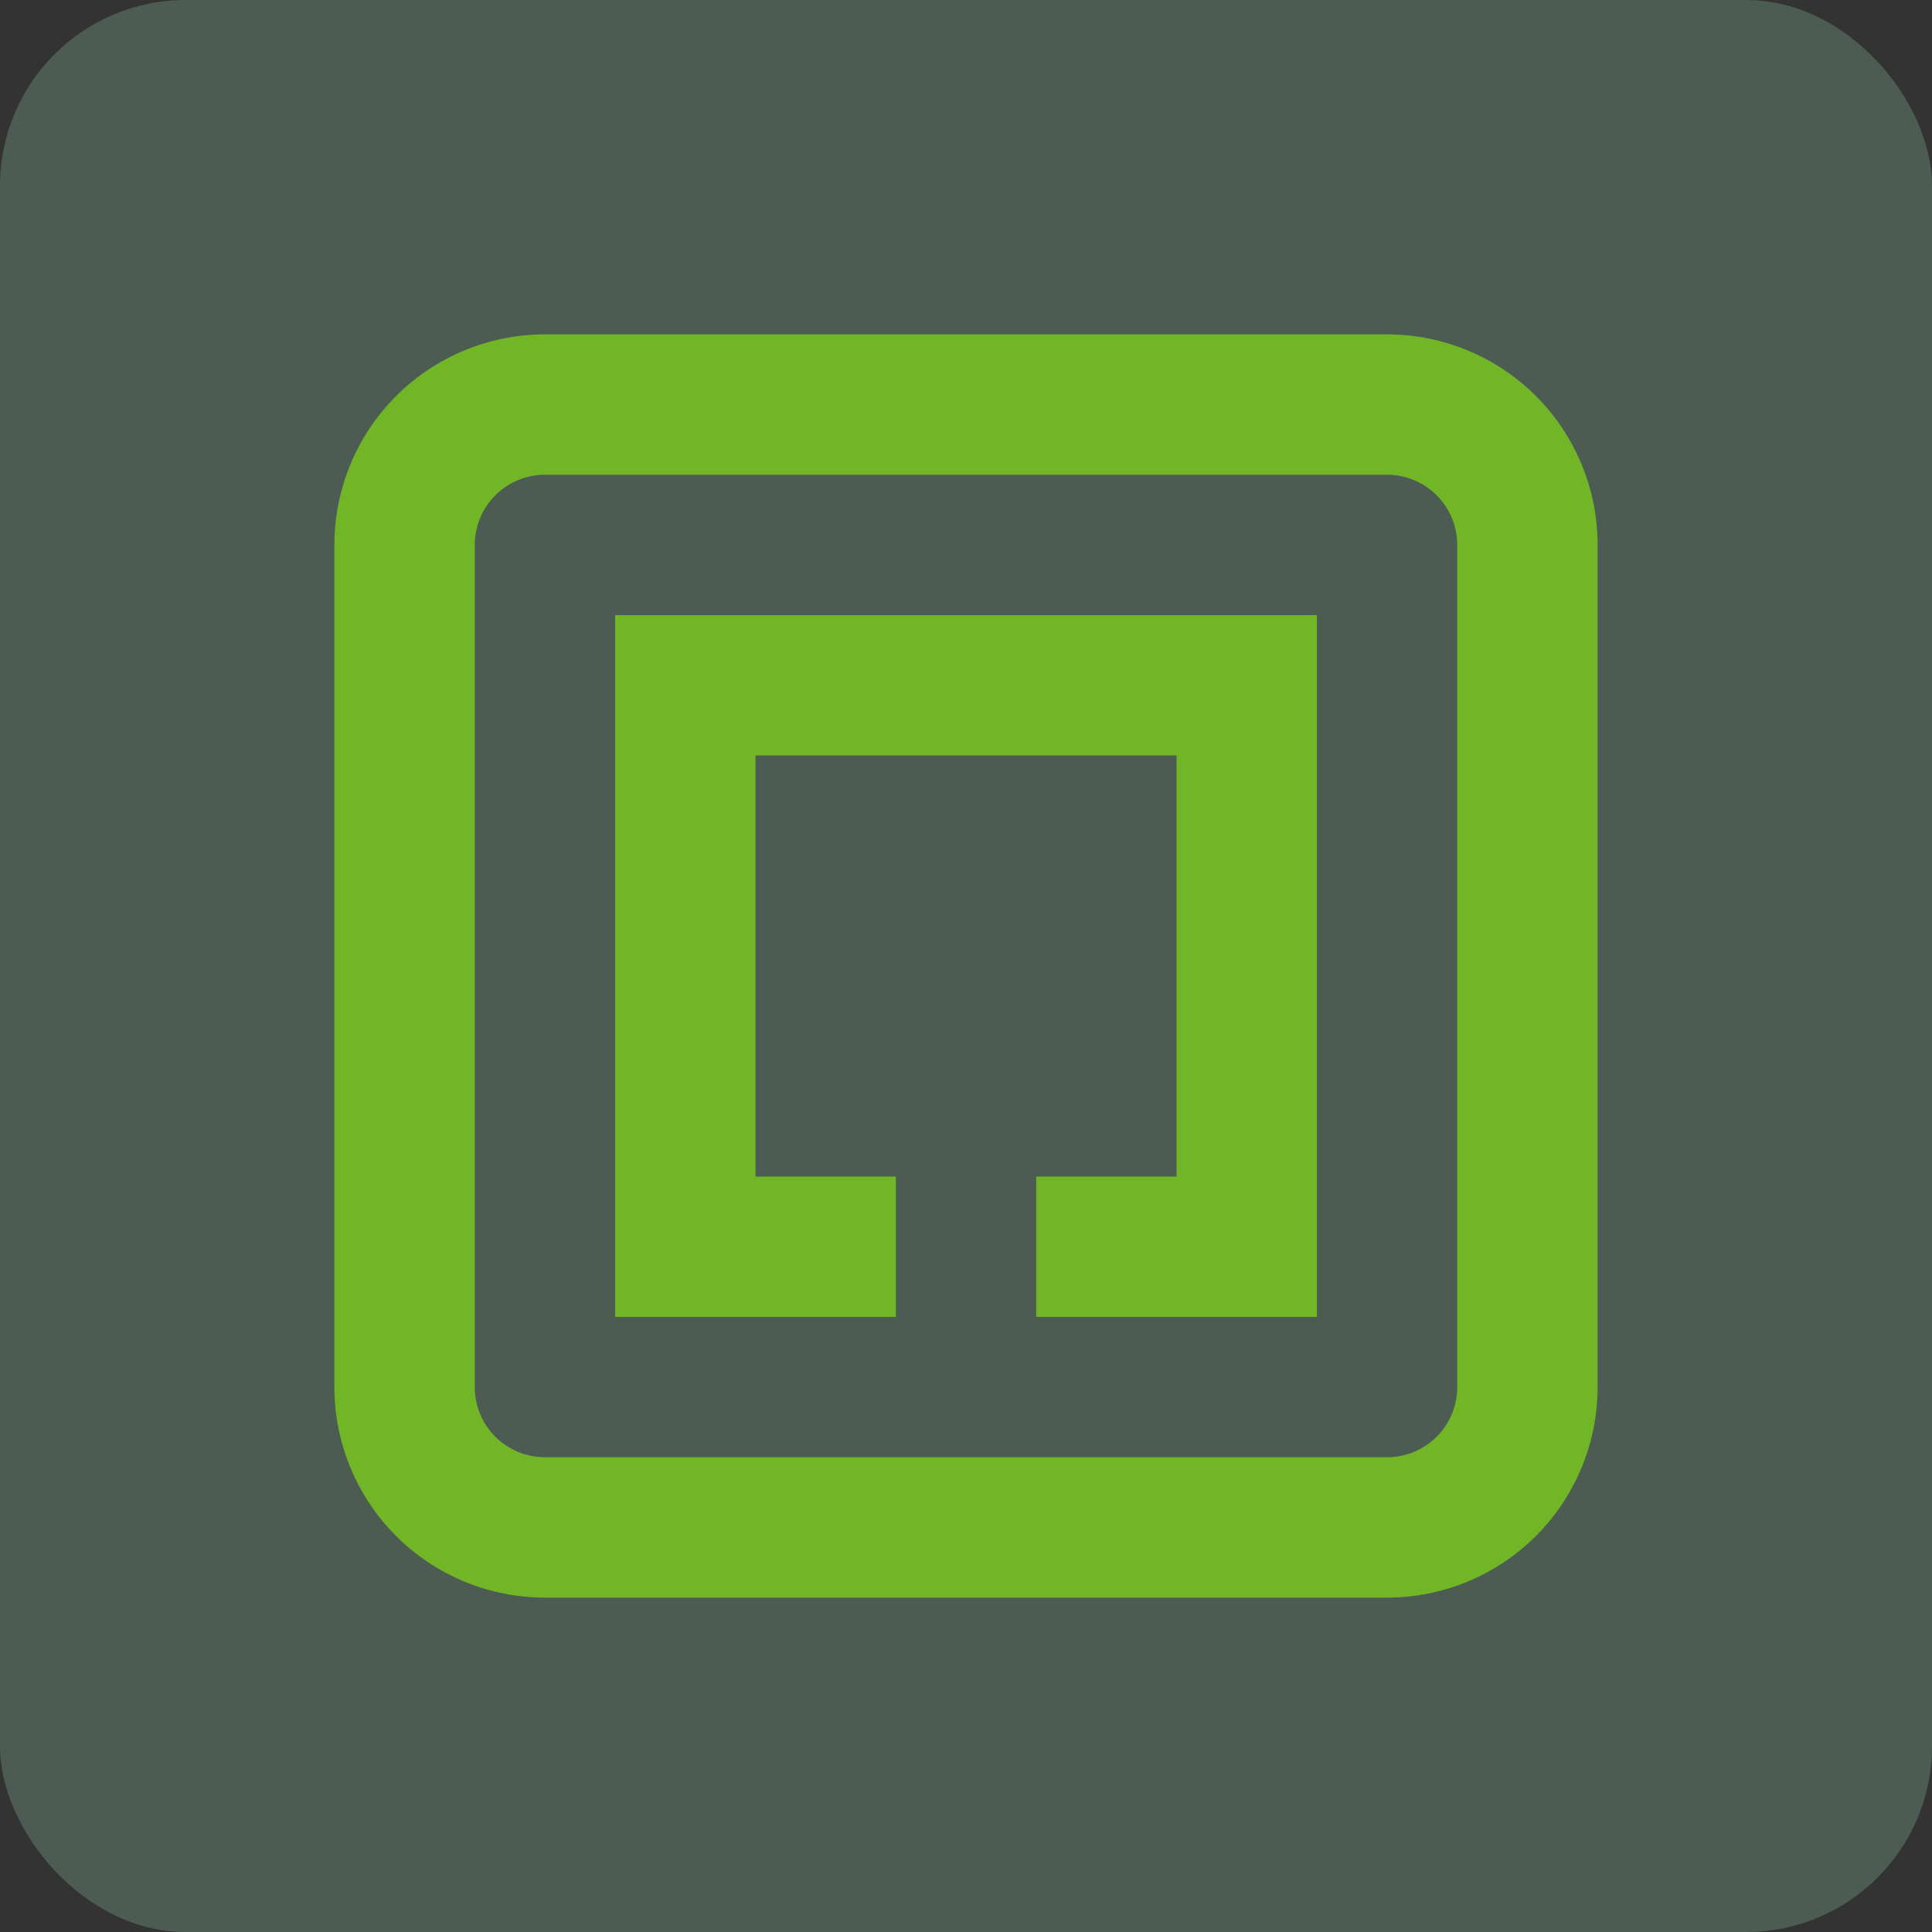 <svg width="52" height="52" viewBox="0 0 52 52" fill="none" xmlns="http://www.w3.org/2000/svg">
<rect x="0" y="0" width="52" height="52" fill="#333333" stroke="none"/>
<rect width="52" height="52" rx="5" fill="#AFFFCF" fill-opacity="0.2"/>
<path d="M26.001 16.556V20.333H20.334V31.667H24.112V35.445H16.556V16.556H26.001ZM31.667 31.667H27.89V35.445H35.445V16.556H26.001V20.333H31.667V31.667Z" fill="#71B626"/>
<path fill-rule="evenodd" clip-rule="evenodd" d="M9 14.667C9 13.164 9.597 11.722 10.66 10.66C11.722 9.597 13.164 9 14.667 9H37.333C38.836 9 40.278 9.597 41.34 10.66C42.403 11.722 43 13.164 43 14.667V37.333C43 38.836 42.403 40.278 41.34 41.34C40.278 42.403 38.836 43 37.333 43H14.667C13.164 43 11.722 42.403 10.66 41.34C9.597 40.278 9 38.836 9 37.333V14.667ZM14.667 12.778H37.333C37.834 12.778 38.315 12.977 38.669 13.331C39.023 13.685 39.222 14.166 39.222 14.667V37.333C39.222 37.834 39.023 38.315 38.669 38.669C38.315 39.023 37.834 39.222 37.333 39.222H14.667C14.166 39.222 13.685 39.023 13.331 38.669C12.977 38.315 12.778 37.834 12.778 37.333V14.667C12.778 14.166 12.977 13.685 13.331 13.331C13.685 12.977 14.166 12.778 14.667 12.778Z" fill="#71B626"/>
</svg>
